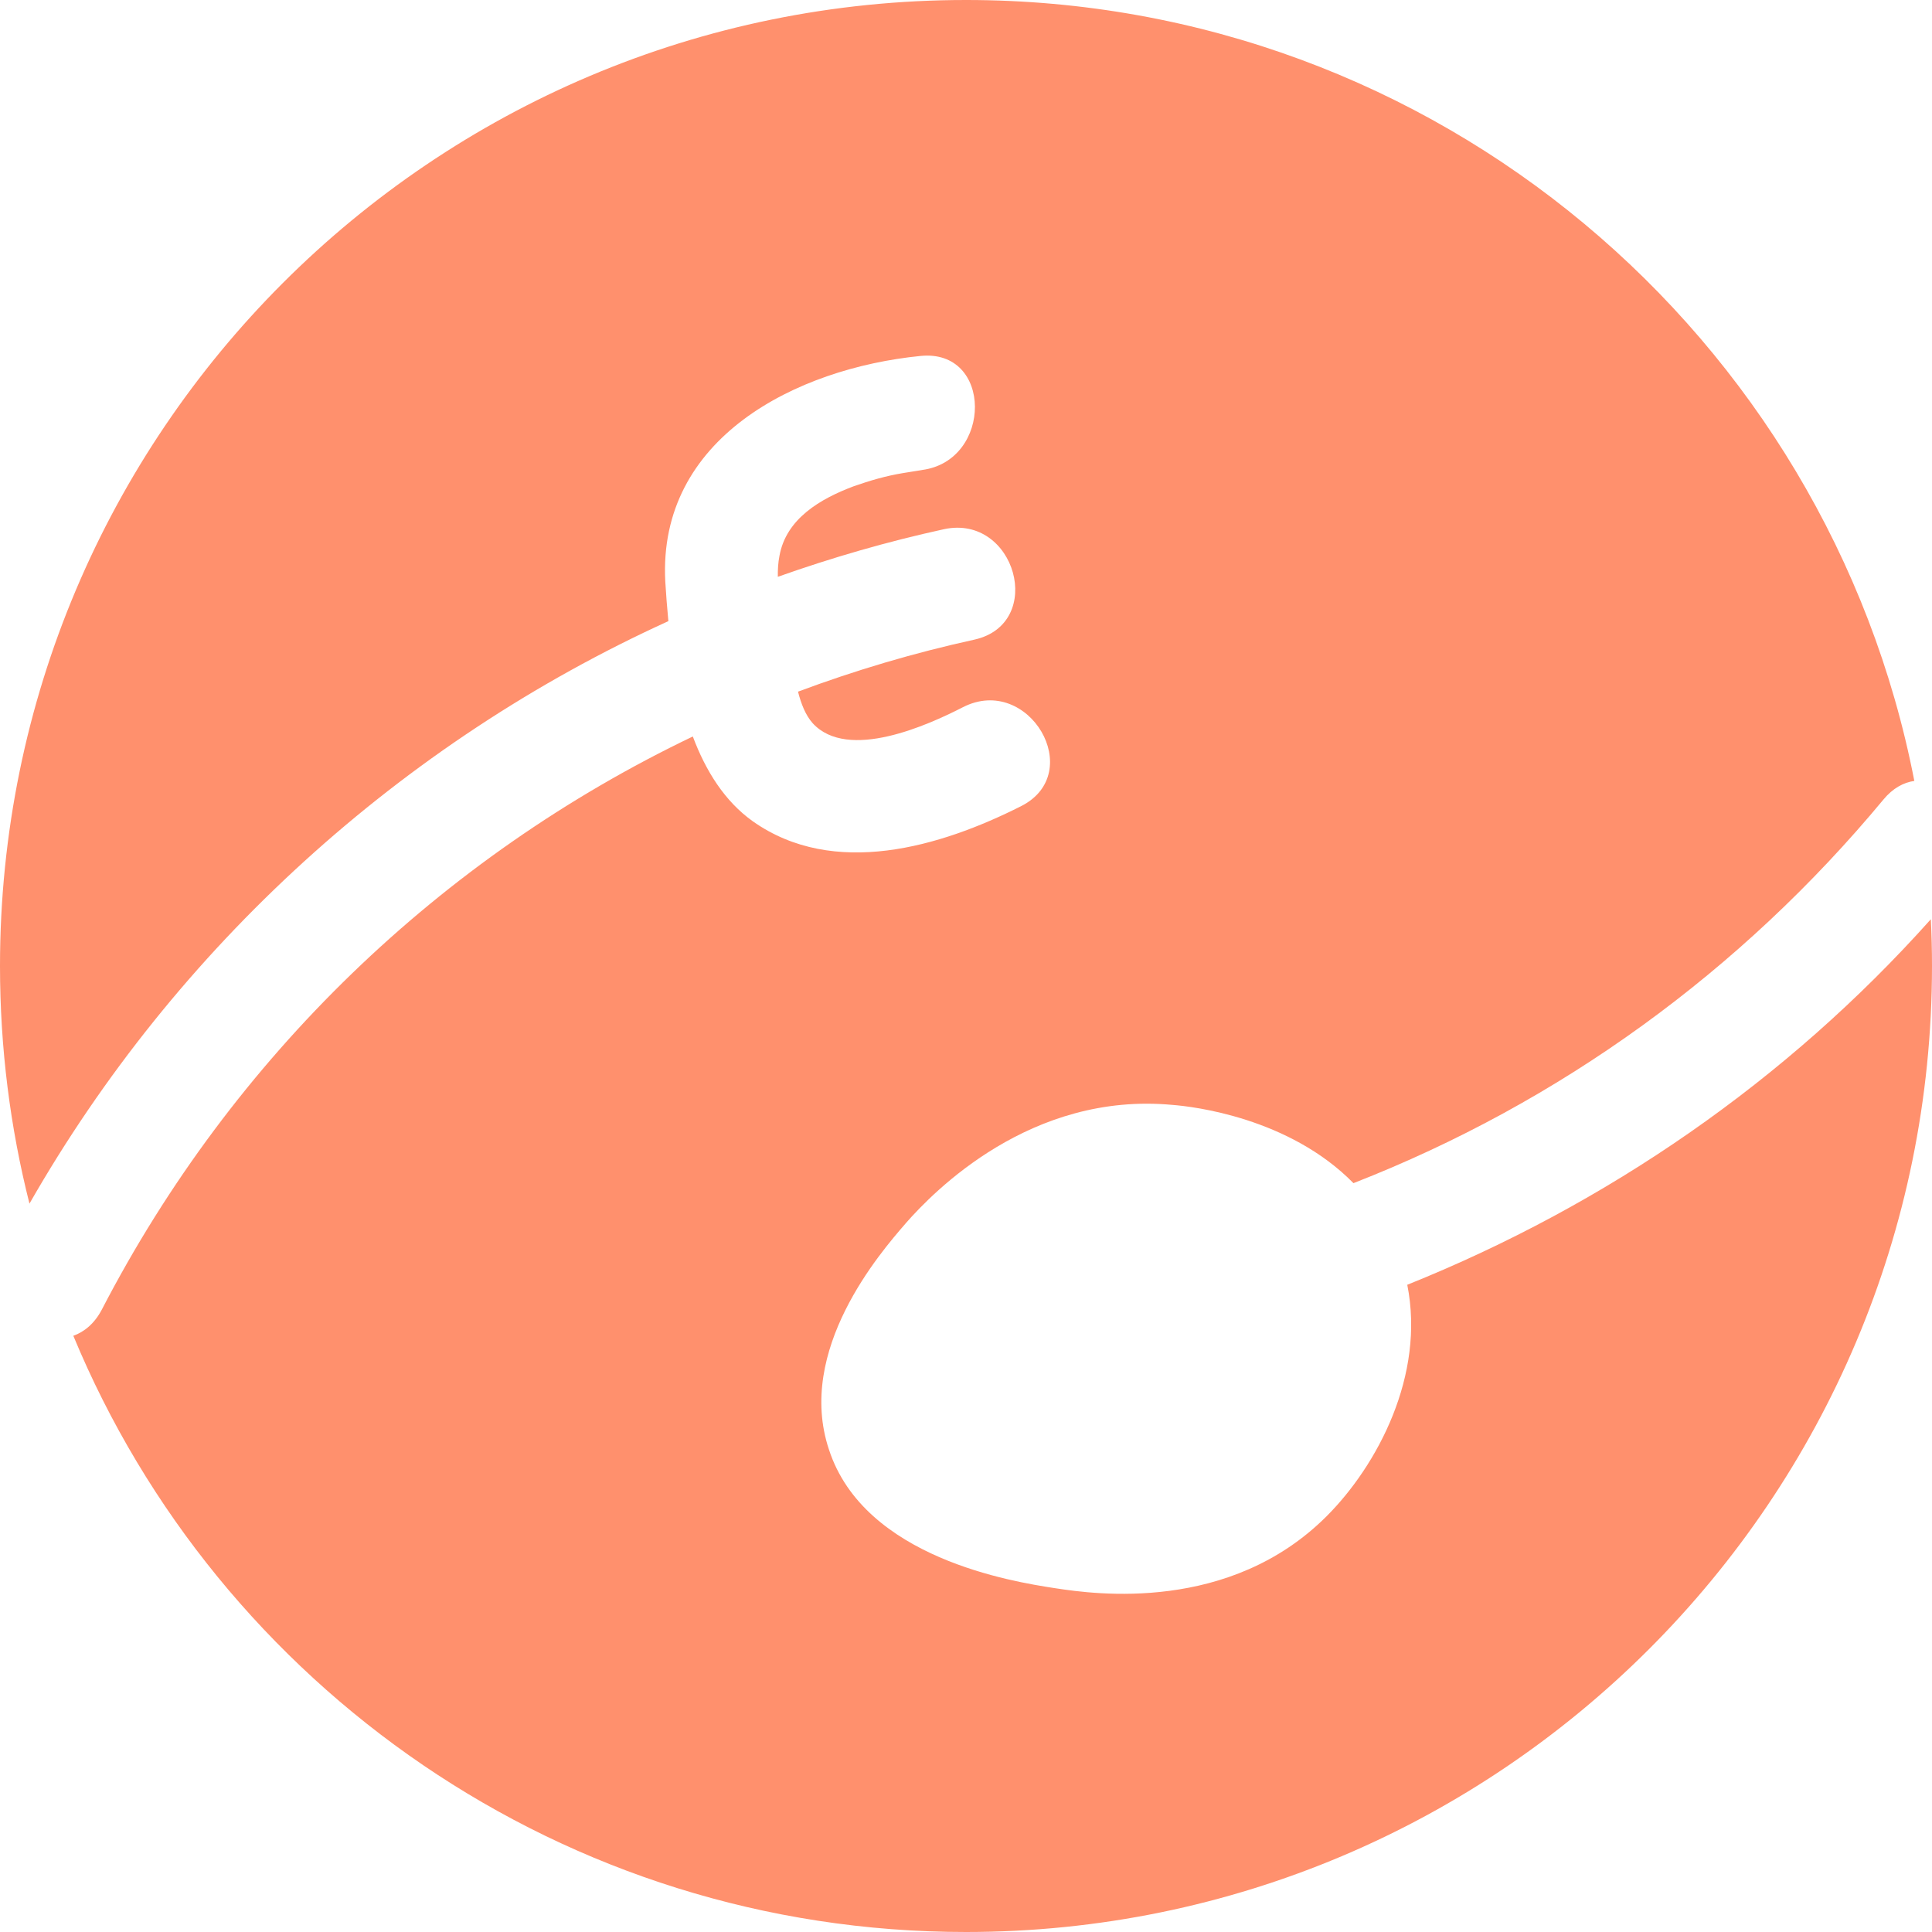 <svg width="20" height="20" viewBox="0 0 20 20" fill="none" xmlns="http://www.w3.org/2000/svg">
<path fill-rule="evenodd" clip-rule="evenodd" d="M20 10C20 15.523 15.523 20 10 20C5.833 20 2.261 17.451 0.759 13.828C0.874 13.787 0.979 13.7 1.054 13.557C2.408 10.943 4.564 8.873 7.172 7.624C7.305 7.979 7.501 8.294 7.793 8.502C8.631 9.094 9.734 8.768 10.571 8.345C11.251 8 10.65 6.975 9.97 7.32C9.606 7.507 8.778 7.882 8.414 7.488C8.338 7.403 8.293 7.285 8.261 7.16C8.853 6.939 9.463 6.758 10.089 6.621C10.828 6.453 10.512 5.32 9.773 5.478C9.187 5.606 8.613 5.772 8.052 5.971C8.051 5.897 8.055 5.824 8.069 5.754C8.138 5.369 8.493 5.163 8.837 5.034C9.005 4.975 9.172 4.926 9.35 4.897C9.379 4.892 9.411 4.887 9.443 4.882L9.443 4.882C9.475 4.877 9.507 4.872 9.537 4.867L9.547 4.865C10.276 4.767 10.279 3.607 9.527 3.685C8.246 3.813 6.808 4.532 6.887 6.02C6.895 6.149 6.905 6.287 6.919 6.43C4.158 7.687 1.824 9.802 0.305 12.46C0.106 11.673 0 10.849 0 10C0 4.477 4.477 0 10 0C14.867 0 18.923 3.478 19.817 8.084C19.705 8.1 19.594 8.16 19.498 8.276C18.023 10.053 16.147 11.414 14.011 12.248C13.344 11.569 12.349 11.454 12.138 11.438C10.67 11.3 9.665 12.335 9.379 12.66L9.375 12.665C9.113 12.967 8.238 13.976 8.581 15.005C8.947 16.132 10.492 16.374 10.909 16.439L10.936 16.443C11.33 16.503 12.729 16.7 13.734 15.695C14.259 15.169 14.755 14.237 14.568 13.3C16.638 12.468 18.496 11.186 19.988 9.516C19.996 9.676 20 9.838 20 10Z" fill="#FF906D"/>
</svg>
